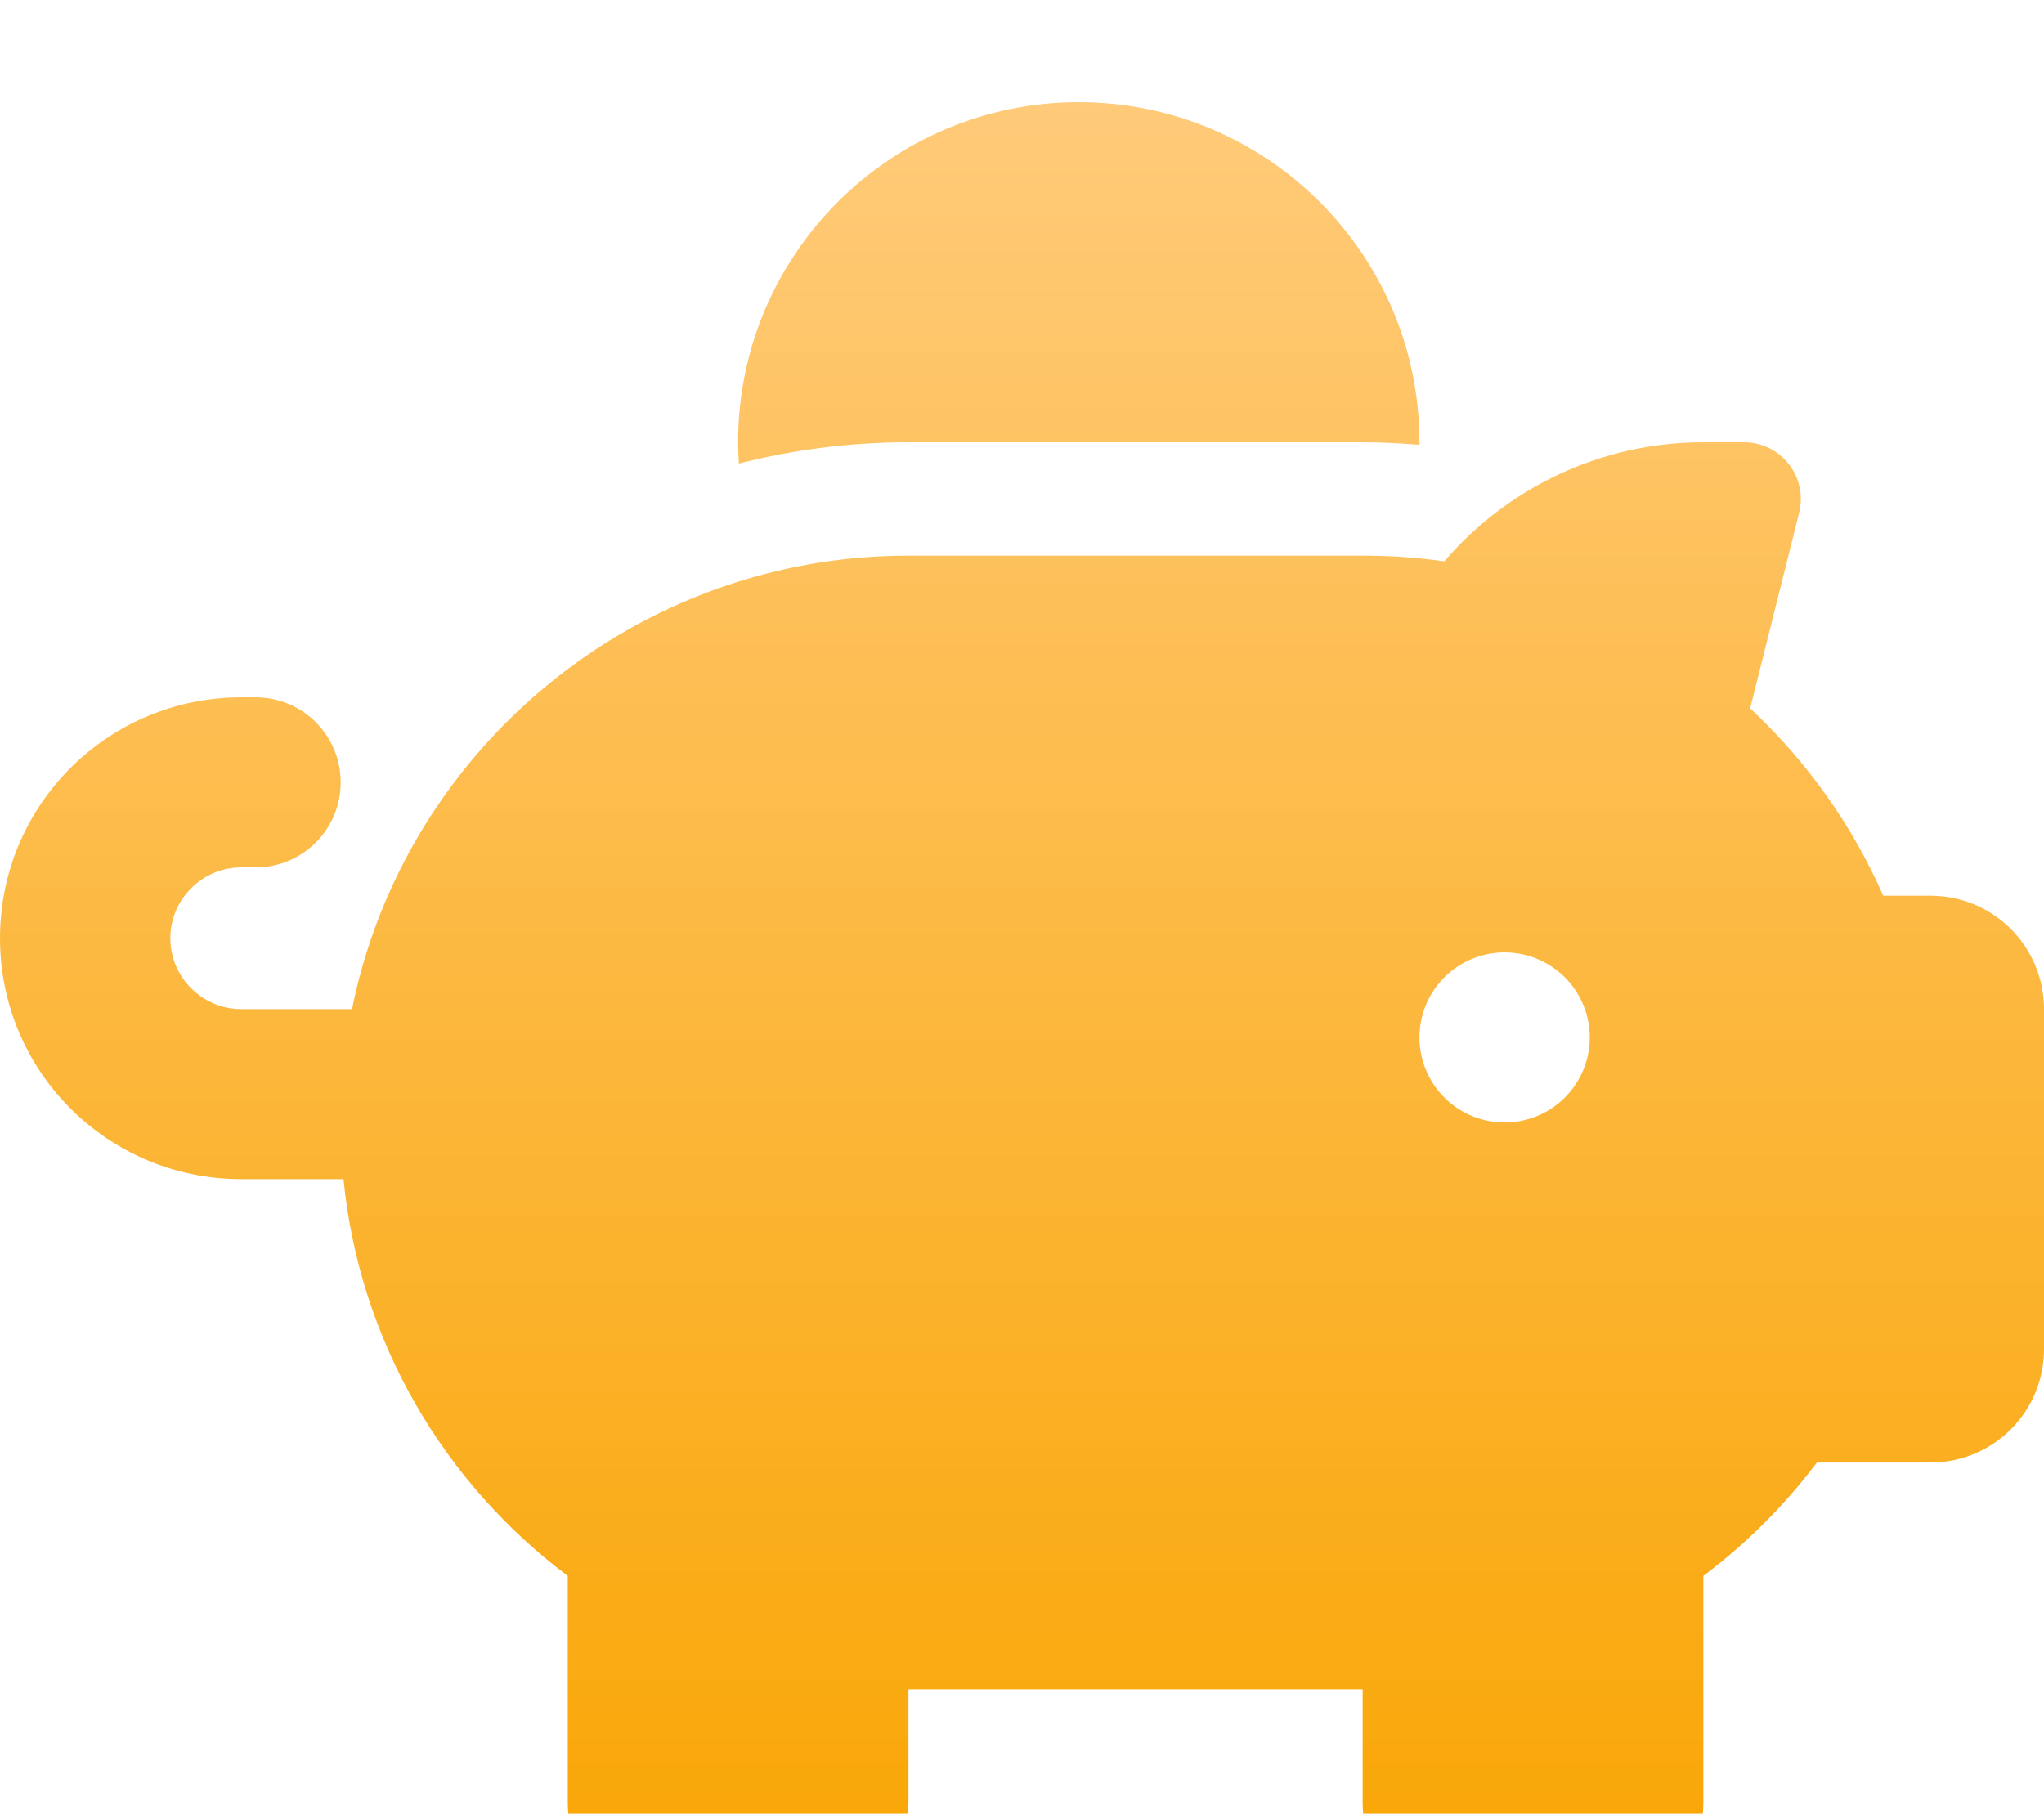 <svg width="80" height="71" viewBox="0 0 80 71" fill="none" xmlns="http://www.w3.org/2000/svg">
<g filter="url(#filter0_i_125_588)">
<path d="M55.556 13.312V13.41C54.819 13.354 54.083 13.312 53.333 13.312H35.556C33.264 13.312 31.042 13.604 28.917 14.145C28.903 13.867 28.889 13.59 28.889 13.312C28.889 5.963 34.861 0 42.222 0C49.583 0 55.556 5.963 55.556 13.312ZM53.333 17.75C53.819 17.75 54.306 17.764 54.778 17.792C55.361 17.833 55.944 17.889 56.528 17.972C58.972 15.129 62.611 13.312 66.667 13.312H68.264C69.708 13.312 70.764 14.671 70.417 16.072L68.5 23.727C70.695 25.779 72.486 28.275 73.708 31.062H75.556C78.014 31.062 80 33.045 80 35.5V48.812C80 51.267 78.014 53.25 75.556 53.25H71.111C69.847 54.928 68.347 56.426 66.667 57.688V66.562C66.667 69.017 64.681 71 62.222 71H57.778C55.319 71 53.333 69.017 53.333 66.562V62.125H35.556V66.562C35.556 69.017 33.569 71 31.111 71H26.667C24.208 71 22.222 69.017 22.222 66.562V57.688C17.375 54.054 14.069 48.494 13.444 42.156H9.444C4.222 42.156 0 37.941 0 32.727C0 27.512 4.222 23.297 9.444 23.297H10C11.847 23.297 13.333 24.781 13.333 26.625C13.333 28.469 11.847 29.953 10 29.953H9.444C7.917 29.953 6.667 31.201 6.667 32.727C6.667 34.252 7.917 35.5 9.444 35.5H13.778C15.458 27.207 21.792 20.593 29.931 18.471C31.722 18 33.611 17.75 35.556 17.75H53.333ZM62.222 36.609C62.222 35.727 61.871 34.88 61.246 34.256C60.621 33.632 59.773 33.281 58.889 33.281C58.005 33.281 57.157 33.632 56.532 34.256C55.907 34.88 55.556 35.727 55.556 36.609C55.556 37.492 55.907 38.339 56.532 38.963C57.157 39.587 58.005 39.938 58.889 39.938C59.773 39.938 60.621 39.587 61.246 38.963C61.871 38.339 62.222 37.492 62.222 36.609Z" fill="url(#paint0_linear_125_588)"/>
</g>
<defs>
<filter id="filter0_i_125_588" x="0" y="0" width="80" height="75" filterUnits="userSpaceOnUse" color-interpolation-filters="sRGB">
<feFlood flood-opacity="0" result="BackgroundImageFix"/>
<feBlend mode="normal" in="SourceGraphic" in2="BackgroundImageFix" result="shape"/>
<feColorMatrix in="SourceAlpha" type="matrix" values="0 0 0 0 0 0 0 0 0 0 0 0 0 0 0 0 0 0 127 0" result="hardAlpha"/>
<feOffset dy="4"/>
<feGaussianBlur stdDeviation="2"/>
<feComposite in2="hardAlpha" operator="arithmetic" k2="-1" k3="1"/>
<feColorMatrix type="matrix" values="0 0 0 0 0 0 0 0 0 0 0 0 0 0 0 0 0 0 0.25 0"/>
<feBlend mode="normal" in2="shape" result="effect1_innerShadow_125_588"/>
</filter>
<linearGradient id="paint0_linear_125_588" x1="40" y1="0" x2="40" y2="71" gradientUnits="userSpaceOnUse">
<stop stop-color="#FFCA79"/>
<stop offset="1" stop-color="#F9A502"/>
</linearGradient>
</defs>
</svg>
